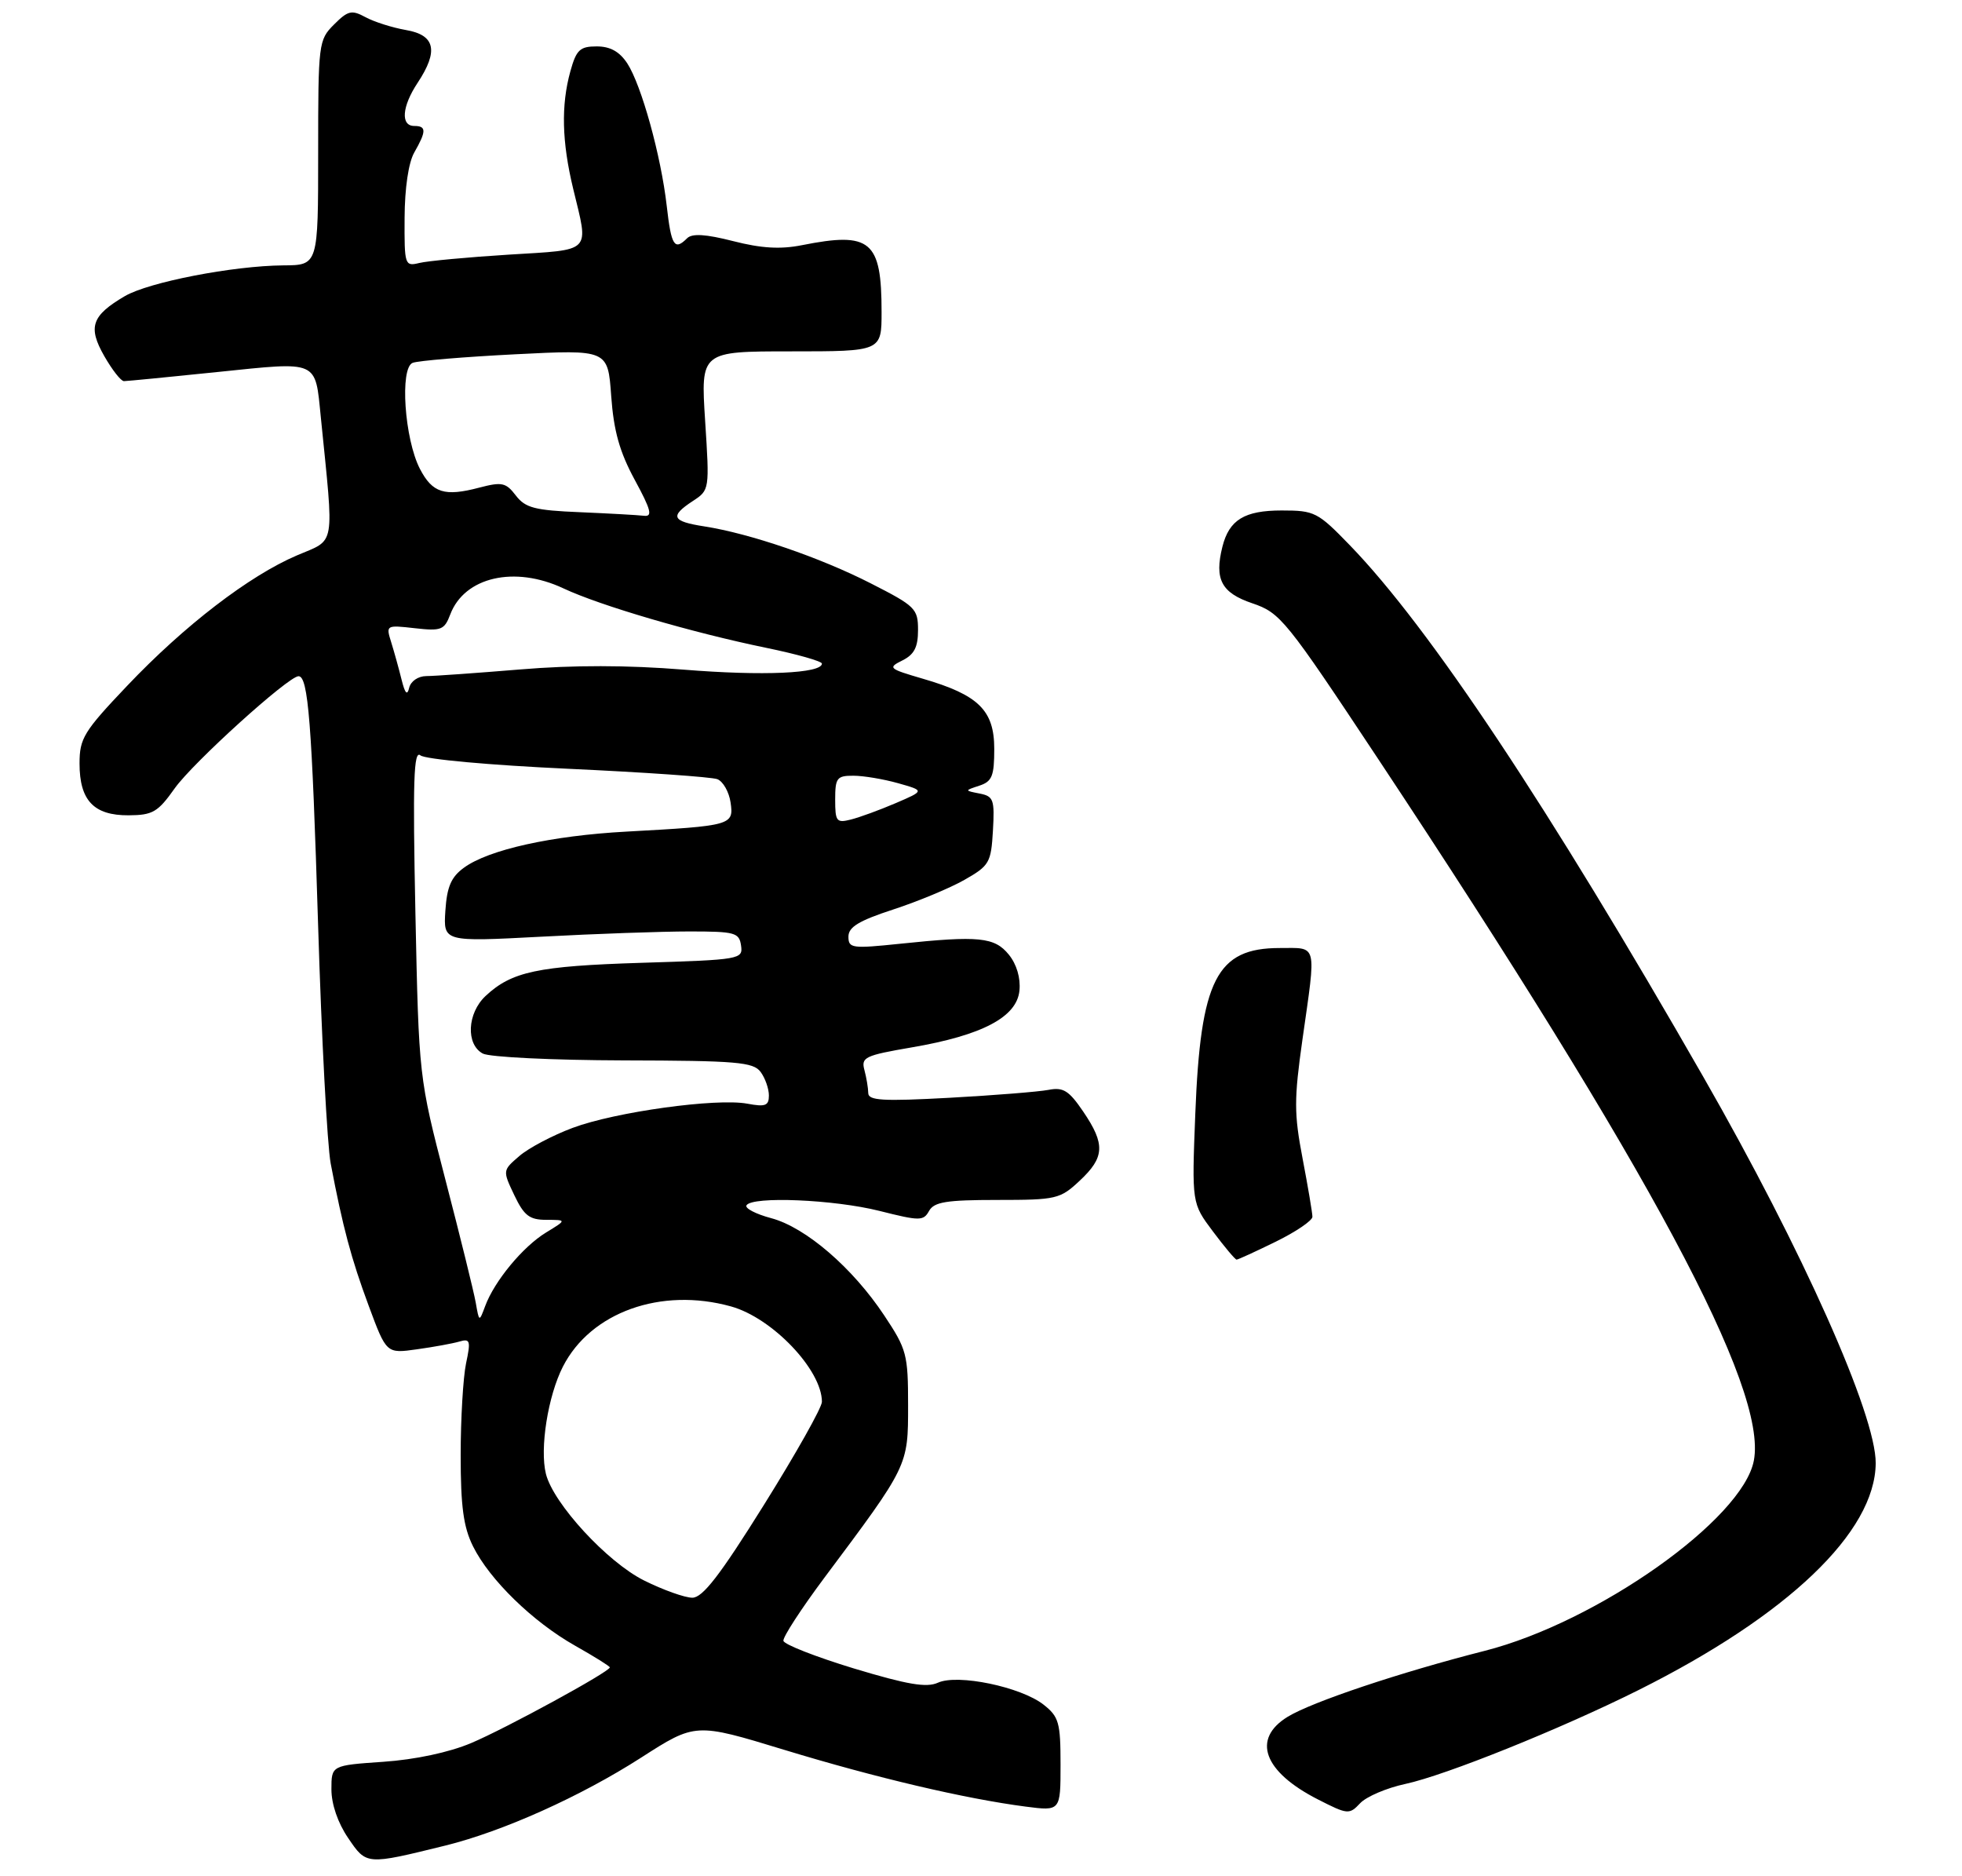 <?xml version="1.0" encoding="UTF-8" standalone="no"?>
<!DOCTYPE svg PUBLIC "-//W3C//DTD SVG 1.1//EN" "http://www.w3.org/Graphics/SVG/1.1/DTD/svg11.dtd" >
<svg xmlns="http://www.w3.org/2000/svg" xmlns:xlink="http://www.w3.org/1999/xlink" version="1.1" viewBox="0 0 296 283">
 <g >
 <path fill="currentColor"
d=" M 67.21 278.38 C 75.90 276.23 87.59 270.98 96.71 265.13 C 104.92 259.86 104.92 259.86 118.30 263.94 C 132.11 268.15 145.59 271.32 154.75 272.51 C 160.00 273.19 160.00 273.19 160.00 266.17 C 160.00 259.82 159.75 258.95 157.44 257.13 C 154.03 254.45 144.47 252.46 141.50 253.82 C 139.78 254.60 136.91 254.11 128.82 251.67 C 123.08 249.92 118.29 248.05 118.19 247.50 C 118.09 246.95 120.87 242.68 124.36 238.00 C 137.06 221.02 137.00 221.14 137.00 211.99 C 137.00 204.30 136.80 203.53 133.40 198.42 C 128.62 191.22 121.56 185.14 116.35 183.75 C 114.02 183.13 112.34 182.25 112.62 181.81 C 113.48 180.41 125.81 180.93 132.67 182.65 C 138.79 184.19 139.31 184.19 140.17 182.65 C 140.93 181.30 142.79 181.00 150.44 181.00 C 159.38 181.00 159.93 180.87 162.89 178.10 C 166.67 174.57 166.77 172.60 163.42 167.67 C 161.26 164.49 160.41 163.96 158.17 164.40 C 156.70 164.68 149.99 165.22 143.25 165.59 C 133.19 166.14 131.00 166.01 130.99 164.88 C 130.98 164.12 130.72 162.56 130.41 161.40 C 129.89 159.48 130.49 159.20 137.54 157.99 C 148.18 156.17 153.41 153.42 153.80 149.42 C 153.99 147.52 153.38 145.45 152.20 144.00 C 150.05 141.35 147.69 141.11 135.75 142.36 C 128.53 143.11 128.00 143.04 128.00 141.28 C 128.00 139.83 129.58 138.88 134.75 137.19 C 138.46 135.98 143.30 133.97 145.50 132.72 C 149.26 130.58 149.52 130.14 149.80 125.30 C 150.07 120.61 149.89 120.11 147.80 119.70 C 145.50 119.25 145.50 119.25 147.75 118.51 C 149.67 117.88 150.00 117.06 150.00 112.96 C 150.00 107.15 147.63 104.82 139.23 102.38 C 134.06 100.87 133.90 100.73 136.14 99.62 C 137.93 98.73 138.50 97.62 138.50 95.03 C 138.50 91.81 138.10 91.42 131.36 87.99 C 123.70 84.08 113.13 80.47 106.25 79.40 C 101.35 78.64 101.01 77.88 104.53 75.57 C 107.05 73.92 107.05 73.87 106.38 63.46 C 105.71 53.00 105.71 53.00 119.35 53.00 C 133.00 53.00 133.00 53.00 133.00 47.05 C 133.00 36.30 131.36 34.92 121.00 36.98 C 117.75 37.63 114.87 37.46 110.61 36.37 C 106.46 35.31 104.41 35.19 103.66 35.94 C 101.75 37.85 101.27 37.08 100.59 31.08 C 99.73 23.51 96.77 12.83 94.63 9.55 C 93.46 7.78 92.06 7.00 90.02 7.00 C 87.49 7.00 86.95 7.51 86.05 10.75 C 84.63 15.88 84.76 21.38 86.48 28.50 C 88.84 38.27 89.48 37.62 76.75 38.41 C 70.56 38.80 64.49 39.36 63.25 39.67 C 61.07 40.20 61.00 39.99 61.04 32.86 C 61.06 28.37 61.63 24.52 62.50 23.00 C 64.34 19.78 64.34 19.00 62.50 19.00 C 60.41 19.00 60.64 16.06 63.00 12.50 C 66.19 7.68 65.67 5.29 61.25 4.53 C 59.19 4.17 56.44 3.30 55.14 2.59 C 53.05 1.46 52.50 1.59 50.39 3.70 C 48.06 6.03 48.00 6.50 48.00 23.05 C 48.00 40.00 48.00 40.00 42.75 40.03 C 35.16 40.09 22.46 42.55 18.83 44.67 C 13.82 47.61 13.23 49.33 15.73 53.71 C 16.92 55.79 18.25 57.50 18.70 57.49 C 19.14 57.49 25.51 56.87 32.86 56.11 C 48.17 54.53 47.53 54.25 48.40 62.93 C 50.41 82.93 50.70 81.25 44.81 83.77 C 37.59 86.85 27.81 94.36 19.18 103.45 C 12.63 110.34 12.00 111.37 12.00 115.17 C 12.00 120.74 14.15 123.01 19.40 122.98 C 23.04 122.96 23.82 122.50 26.36 118.91 C 29.10 115.05 43.51 102.00 45.04 102.00 C 46.50 102.00 47.05 109.02 47.99 139.50 C 48.51 156.55 49.37 172.75 49.89 175.50 C 51.71 185.08 52.97 189.82 55.63 196.98 C 58.30 204.18 58.30 204.18 62.90 203.53 C 65.43 203.18 68.32 202.65 69.31 202.36 C 70.93 201.88 71.04 202.24 70.31 205.66 C 69.87 207.77 69.50 214.00 69.50 219.50 C 69.50 227.24 69.92 230.34 71.36 233.24 C 73.87 238.30 80.38 244.63 86.75 248.23 C 89.64 249.86 92.00 251.33 92.00 251.51 C 92.00 252.16 76.29 260.73 71.07 262.93 C 67.72 264.34 62.63 265.42 57.82 265.75 C 50.00 266.29 50.00 266.29 50.00 269.91 C 50.00 272.14 50.97 274.97 52.52 277.24 C 55.30 281.34 55.23 281.33 67.21 278.38 Z  M 212.02 269.09 C 218.07 267.79 235.42 260.81 247.16 254.95 C 269.74 243.67 282.90 231.10 282.98 220.72 C 283.04 213.43 271.93 188.54 257.01 162.50 C 233.62 121.67 215.63 94.61 203.65 82.25 C 198.80 77.24 198.33 77.00 193.36 77.00 C 187.75 77.00 185.44 78.41 184.42 82.47 C 183.19 87.38 184.26 89.42 188.93 91.00 C 193.17 92.44 193.96 93.42 207.93 114.50 C 249.03 176.52 266.65 209.41 264.60 220.30 C 262.94 229.16 240.98 244.69 224.00 249.01 C 211.26 252.25 197.91 256.72 194.25 258.97 C 188.82 262.31 190.62 267.24 198.82 271.42 C 203.33 273.72 203.56 273.74 205.20 272.00 C 206.14 271.00 209.21 269.69 212.02 269.09 Z  M 192.48 187.29 C 195.52 185.80 198.00 184.11 198.00 183.54 C 198.00 182.97 197.33 179.02 196.52 174.77 C 195.22 167.98 195.22 165.81 196.50 156.77 C 198.59 142.07 198.83 143.00 193.06 143.00 C 183.54 143.00 181.12 147.76 180.33 168.00 C 179.80 181.50 179.80 181.50 182.99 185.75 C 184.74 188.09 186.35 190.00 186.56 190.00 C 186.78 190.00 189.44 188.78 192.48 187.29 Z  M 97.17 238.40 C 91.61 235.63 83.49 226.81 82.36 222.32 C 81.41 218.51 82.66 210.58 84.92 206.15 C 89.11 197.93 99.73 194.13 110.28 197.06 C 116.52 198.79 124.00 206.64 124.00 211.45 C 124.00 212.31 120.06 219.30 115.25 227.00 C 108.62 237.62 106.01 241.00 104.45 241.00 C 103.32 241.00 100.04 239.83 97.17 238.40 Z  M 71.77 196.47 C 71.48 194.84 69.43 186.53 67.21 178.00 C 63.19 162.50 63.19 162.50 62.67 137.69 C 62.26 117.70 62.41 113.09 63.43 113.94 C 64.14 114.53 73.94 115.42 85.67 115.96 C 97.20 116.49 107.35 117.20 108.22 117.53 C 109.08 117.86 109.99 119.45 110.22 121.05 C 110.72 124.48 110.40 124.57 94.50 125.44 C 83.25 126.05 73.72 128.16 70.00 130.88 C 68.06 132.29 67.43 133.75 67.19 137.39 C 66.89 142.07 66.89 142.07 81.69 141.29 C 89.84 140.85 99.88 140.50 104.00 140.50 C 110.89 140.50 111.52 140.67 111.80 142.63 C 112.10 144.70 111.71 144.77 96.80 145.23 C 81.10 145.72 77.19 146.55 73.25 150.24 C 70.48 152.84 70.26 157.53 72.84 158.92 C 73.87 159.46 83.33 159.92 94.09 159.95 C 111.15 159.99 113.65 160.20 114.75 161.69 C 115.44 162.62 116.00 164.22 116.00 165.24 C 116.00 166.79 115.47 166.99 112.75 166.48 C 108.08 165.61 92.83 167.72 86.39 170.13 C 83.37 171.26 79.76 173.16 78.36 174.37 C 75.82 176.55 75.82 176.55 77.59 180.28 C 79.07 183.38 79.88 184.00 82.44 184.00 C 85.50 184.01 85.50 184.01 82.37 185.92 C 78.89 188.04 74.59 193.24 73.20 197.00 C 72.29 199.44 72.29 199.44 71.77 196.47 Z  M 126.00 120.61 C 126.00 117.34 126.26 117.00 128.75 117.01 C 130.26 117.01 133.30 117.52 135.50 118.14 C 139.50 119.27 139.50 119.27 135.12 121.15 C 132.72 122.18 129.68 123.29 128.37 123.62 C 126.20 124.17 126.00 123.91 126.00 120.61 Z  M 60.58 102.50 C 60.17 100.85 59.47 98.32 59.02 96.88 C 58.21 94.29 58.24 94.27 62.58 94.76 C 66.57 95.21 67.04 95.03 67.93 92.68 C 70.08 87.02 77.64 85.29 85.00 88.75 C 90.53 91.35 104.37 95.41 115.60 97.72 C 120.22 98.67 124.00 99.74 124.00 100.10 C 124.00 101.58 115.08 101.98 103.16 101.01 C 94.62 100.32 86.51 100.31 78.47 100.98 C 71.89 101.52 65.52 101.98 64.32 101.98 C 63.08 101.99 61.97 102.75 61.73 103.75 C 61.44 104.98 61.10 104.61 60.58 102.50 Z  M 87.50 77.26 C 80.67 76.98 79.26 76.61 77.82 74.74 C 76.33 72.79 75.73 72.66 72.32 73.55 C 67.06 74.94 65.24 74.36 63.35 70.72 C 61.02 66.21 60.29 55.49 62.26 54.73 C 63.09 54.41 70.05 53.83 77.74 53.44 C 91.71 52.73 91.71 52.73 92.21 59.74 C 92.59 65.01 93.47 68.15 95.76 72.38 C 98.23 76.93 98.49 77.96 97.15 77.80 C 96.24 77.69 91.90 77.45 87.50 77.26 Z "/>
</g>
</svg>